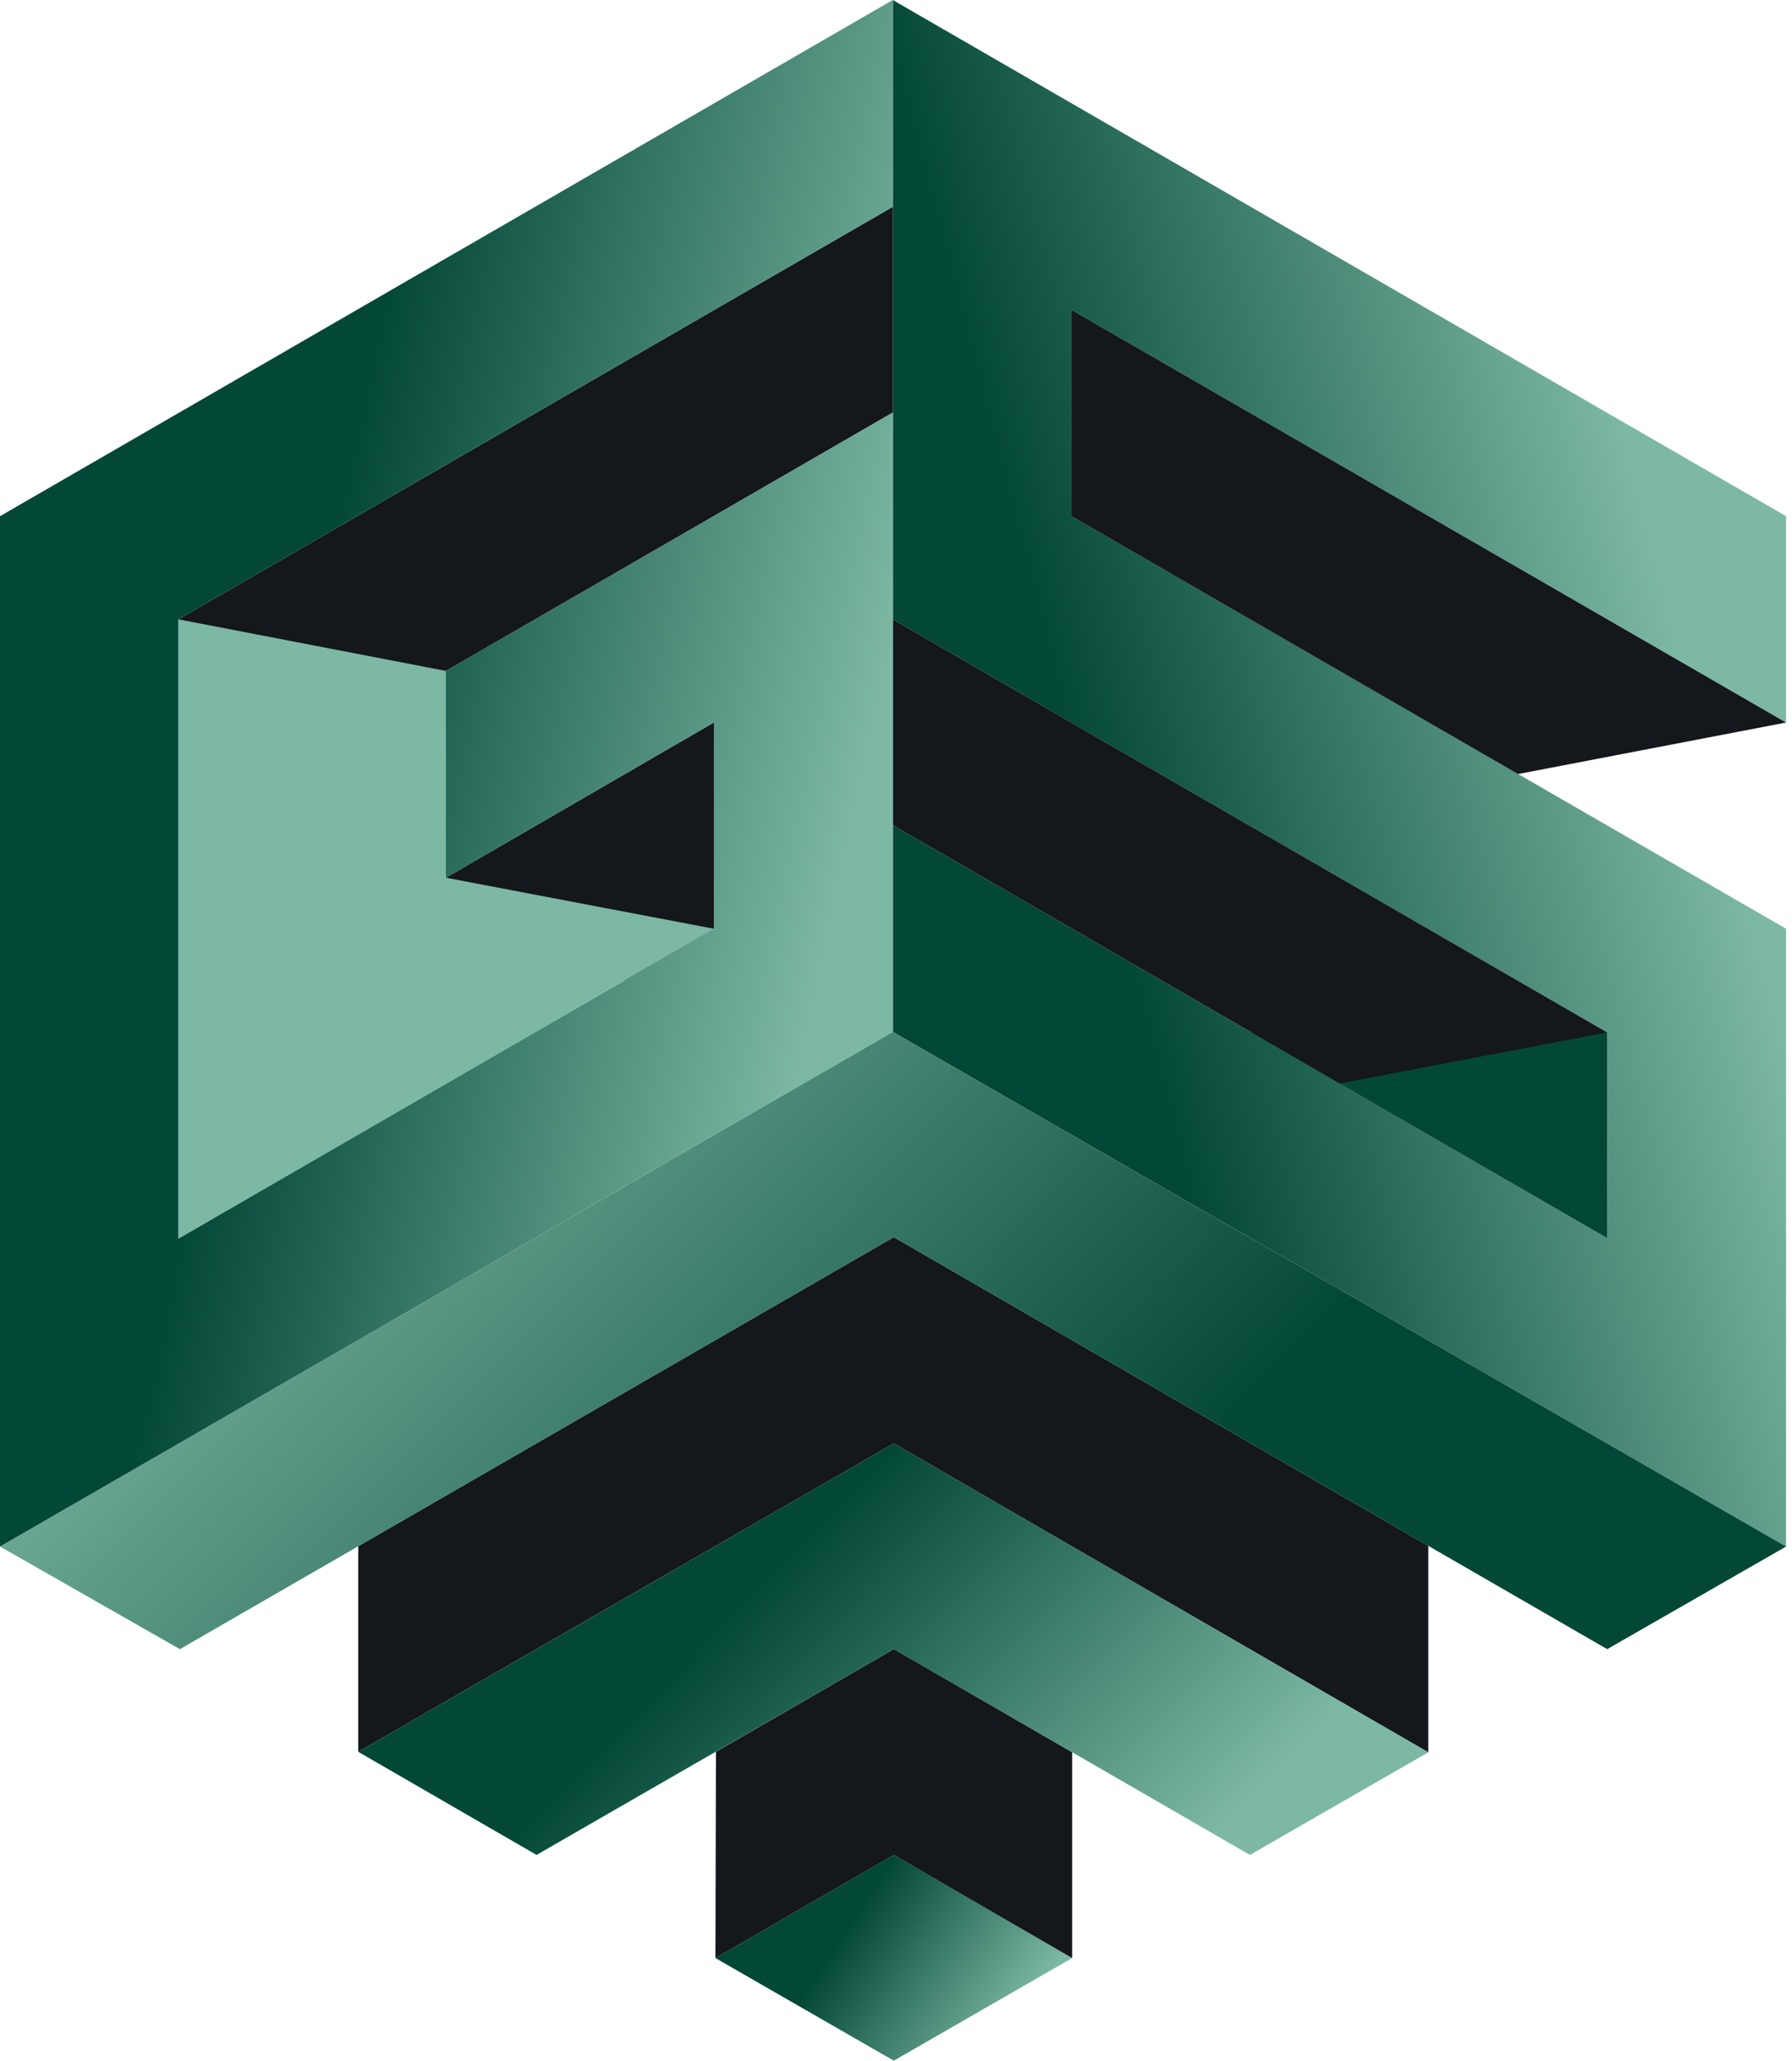 <svg width="87" height="100" viewBox="0 0 87 100" fill="none" xmlns="http://www.w3.org/2000/svg">
<path d="M86.712 35.06L52.027 15.04V25.05L86.712 45.07V75.05L43.344 50.075V40.04L78.028 60.085V50.1L43.344 30.055V0L86.712 25.05V35.06Z" fill="url(#paint0_linear_9574_9011)"/>
<path d="M78.027 60.085V50.1H60.734L78.027 60.085Z" fill="#034737"/>
<path d="M17.319 35.06L8.66 30.055L43.345 10.035V20.02L17.319 35.06Z" fill="#14171B"/>
<path d="M52.027 15.04L86.712 35.063L73.699 37.563L52.027 25.052V15.04Z" fill="#14171B"/>
<path d="M34.659 35.06V45.07L30.329 47.598L17.316 45.07L21.646 42.593L34.659 35.06Z" fill="#14171B"/>
<path d="M78.028 50.1L43.344 30.055V40.04L65.04 52.578L78.028 50.1Z" fill="#14171B"/>
<path d="M69.343 85.035V75.017L43.392 60.035L17.391 75.035V85.01L43.392 70.045L69.343 85.035Z" fill="#14171B"/>
<path d="M43.343 50.075L78.028 70.05L86.712 75.05L78.028 80.03L43.393 60.035L8.734 80.03L0 75.05L8.734 70.02L43.343 50.075Z" fill="url(#paint1_linear_9574_9011)"/>
<path d="M43.392 80.03L26.049 90.015L17.391 85.01L26.049 80.03L43.392 70.045L60.684 80.033L69.343 85.035L60.684 90.015L43.392 80.03Z" fill="url(#paint2_linear_9574_9011)"/>
<path d="M52.052 95.02L43.393 90.015L34.734 95.02L43.393 100L52.052 95.02Z" fill="url(#paint3_linear_9574_9011)"/>
<path d="M43.393 90.015L34.734 95.02L34.759 85.01L43.393 80.03L52.052 85.035V95.02L43.393 90.015Z" fill="#14171B"/>
<path d="M8.659 30.055L43.343 10.035V0L0 25.05V75.05L43.343 50.075V20.02L21.647 32.558L17.317 35.06V45.07L21.647 42.593L34.66 35.06V45.07L8.659 60.104V30.055Z" fill="url(#paint4_linear_9574_9011)"/>
<path d="M21.648 32.558L8.66 30.055V60.11L34.661 45.07L21.648 42.593V32.558Z" fill="#7CB8A4"/>
<defs>
<linearGradient id="paint0_linear_9574_9011" x1="54.255" y1="45.095" x2="83.16" y2="37.544" gradientUnits="userSpaceOnUse">
<stop stop-color="#034737"/>
<stop stop-color="#034737"/>
<stop offset="1" stop-color="#7CB8A4"/>
</linearGradient>
<linearGradient id="paint1_linear_9574_9011" x1="59.635" y1="89.014" x2="17.63" y2="47.297" gradientUnits="userSpaceOnUse">
<stop offset="0.235" stop-color="#034737"/>
<stop offset="1" stop-color="#7CB8A4"/>
</linearGradient>
<linearGradient id="paint2_linear_9574_9011" x1="17.391" y1="77.296" x2="44.426" y2="103.789" gradientUnits="userSpaceOnUse">
<stop offset="0.358" stop-color="#034737"/>
<stop offset="1" stop-color="#7CB8A4"/>
</linearGradient>
<linearGradient id="paint3_linear_9574_9011" x1="34.734" y1="93.641" x2="47.116" y2="101.73" gradientUnits="userSpaceOnUse">
<stop offset="0.358" stop-color="#034737"/>
<stop offset="1" stop-color="#7CB8A4"/>
</linearGradient>
<linearGradient id="paint4_linear_9574_9011" x1="-2.99485e-07" y1="27.252" x2="42.217" y2="36.436" gradientUnits="userSpaceOnUse">
<stop offset="0.358" stop-color="#034737"/>
<stop offset="1" stop-color="#7CB8A4"/>
</linearGradient>
</defs>
</svg>
